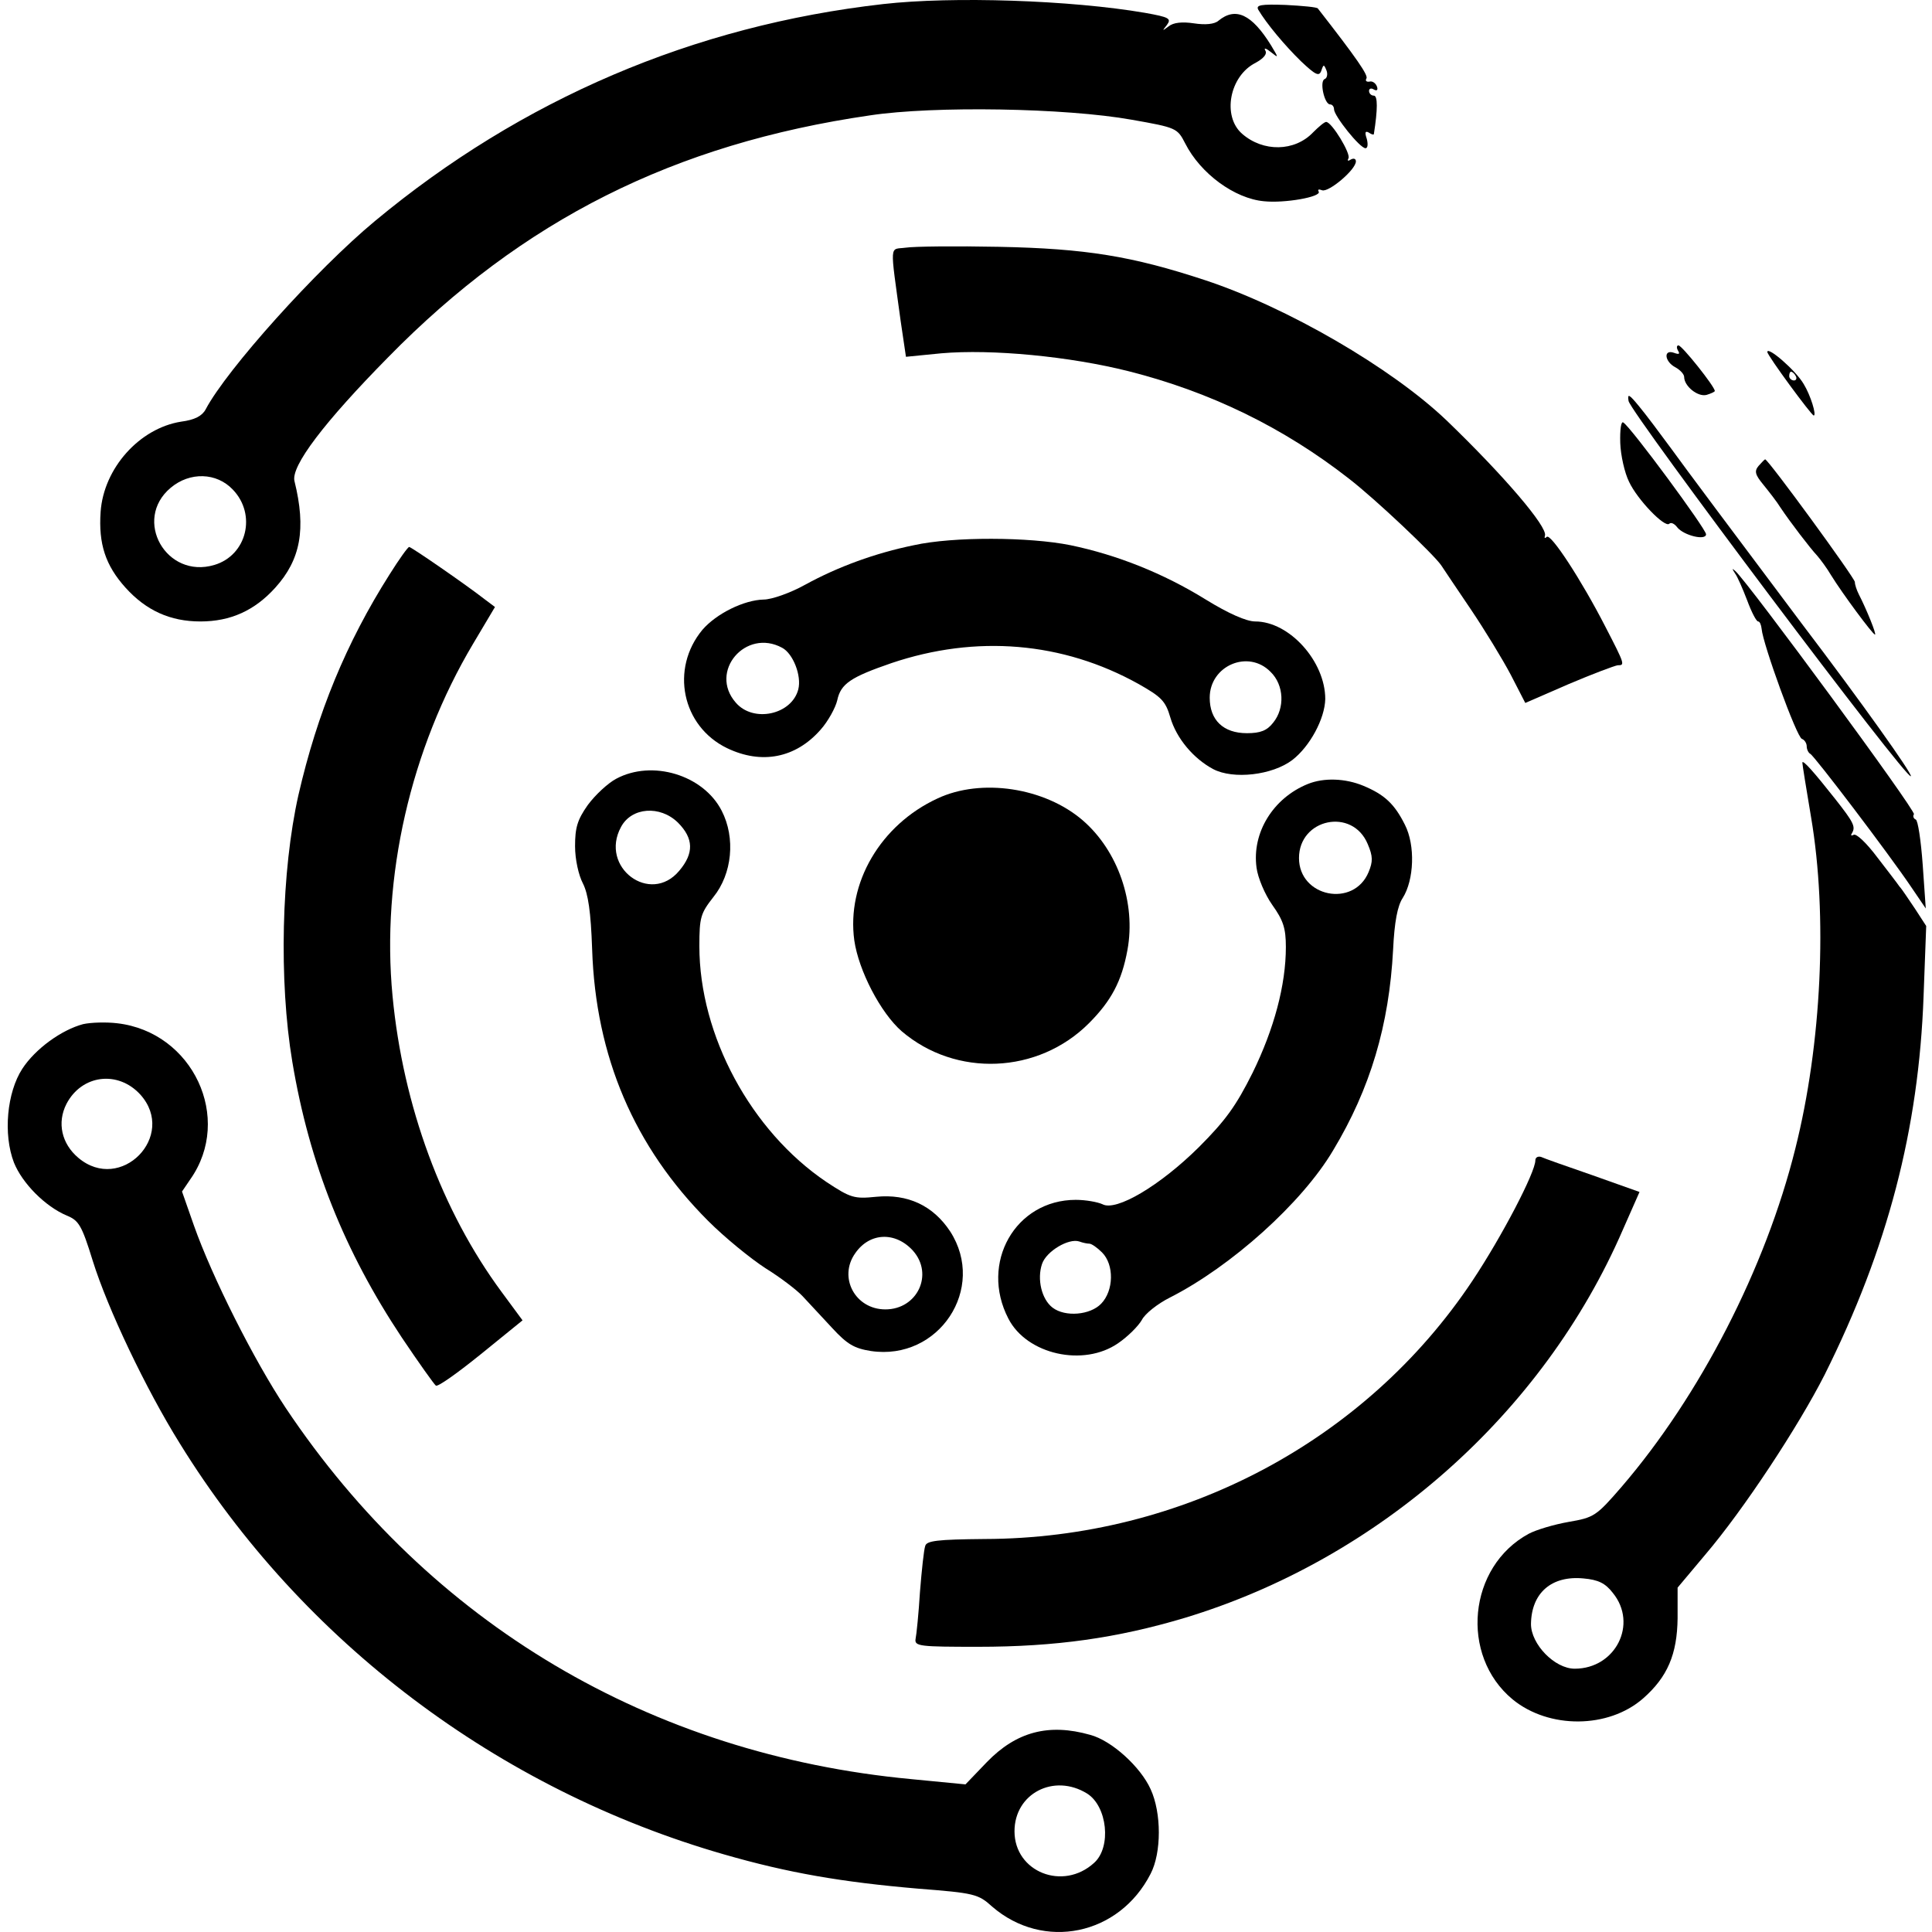 <?xml version="1.0" encoding="UTF-8"?>
<svg width="1000px" height="1000px" viewBox="0 0 1000 1000" version="1.1" xmlns="http://www.w3.org/2000/svg" xmlns:xlink="http://www.w3.org/1999/xlink">
    <title>Artboard</title>
    <g id="Artboard" stroke="none" stroke-width="1" fill="none" fill-rule="evenodd">
        <g id="logo-dark" transform="translate(4, 0)" fill="#000000" fill-rule="nonzero">
            <g id="Group" transform="translate(496.5, 500) scale(-1, 1) rotate(-180) translate(-496.5, -500)">
                <path d="M453.14,997.896 C355.046,986.783 266.013,948.68 190.12,885.63 C159.763,860.455 113.321,808.745 102.447,788.106 C100.635,784.704 96.783,782.663 89.76,781.755 C68.239,778.353 49.662,757.715 48.076,735.035 C46.943,718.478 50.568,707.365 60.989,695.798 C71.637,684.005 84.097,678.335 99.728,678.335 C115.36,678.335 127.82,684.005 138.468,695.798 C151.608,710.313 154.553,726.189 148.436,750.911 C146.397,758.622 163.841,781.529 196.917,815.095 C266.466,886.083 344.851,925.547 446.344,940.289 C479.42,945.278 547.61,944.144 581.819,938.021 C604.926,933.938 605.38,933.711 609.457,925.773 C617.386,910.124 635.057,897.197 650.236,895.836 C660.883,894.702 680.14,898.104 678.554,900.825 C677.874,901.959 678.554,902.186 680.366,901.506 C683.764,900.372 697.81,912.165 697.81,916.475 C697.81,917.835 696.678,918.289 695.092,917.382 C693.733,916.475 693.279,916.701 693.959,918.062 C695.318,920.33 685.35,936.887 682.405,936.887 C681.499,936.887 678.554,934.392 675.609,931.443 C666.094,921.464 649.783,921.237 638.908,930.763 C628.487,939.835 632.339,960.701 645.931,967.505 C650.009,969.773 652.048,972.041 650.915,973.855 C650.009,975.443 651.368,974.989 653.634,973.175 C657.938,969.773 657.938,969.773 653.86,976.577 C643.892,992.679 635.51,996.535 626.675,989.277 C624.636,987.463 619.878,987.009 613.988,987.917 C607.872,988.824 603.341,988.37 600.849,986.329 C597.45,983.834 597.45,983.834 599.942,987.009 C602.434,990.411 601.302,991.092 588.615,993.36 C550.329,999.937 489.161,1001.978 453.14,997.896 Z M116.493,746.601 C128.953,733.674 123.742,712.581 106.978,707.592 C82.058,700.107 64.614,730.952 84.323,747.509 C94.291,755.9 108.111,755.447 116.493,746.601 Z" id="Shape"></path>
                <path d="M647.291,994.947 C651.595,987.69 661.11,976.35 669.492,968.185 C676.968,961.154 678.78,960.247 679.913,963.422 C681.046,966.824 681.272,966.824 682.632,963.422 C683.311,961.608 682.858,959.567 681.726,959.113 C678.78,958.206 681.499,945.959 684.444,945.959 C685.577,945.959 686.483,944.825 686.483,943.464 C686.483,940.062 699.849,923.279 702.794,923.279 C703.927,923.279 704.154,925.32 703.474,928.041 C702.341,931.443 702.568,932.351 704.38,931.443 C705.739,930.536 706.872,930.083 707.099,930.536 C709.138,943.464 709.138,950.495 707.099,950.495 C705.739,950.495 704.607,951.629 704.607,952.989 C704.607,954.123 705.739,954.577 707.099,953.67 C708.685,952.763 709.364,953.443 708.685,955.257 C708.005,957.072 706.193,958.206 704.833,957.752 C703.247,957.525 702.568,958.206 703.247,959.34 C704.38,960.927 698.263,969.773 678.101,995.628 C677.648,996.308 670.172,996.989 661.563,997.442 C648.65,997.896 645.931,997.442 647.291,994.947 Z" id="Path"></path>
                <path d="M464.694,871.795 C456.312,870.661 456.539,875.197 462.202,833.693 L464.921,815.322 L483.271,817.136 C509.324,819.404 549.649,815.549 580.233,807.837 C622.37,797.178 660.204,778.807 694.186,752.271 C708.005,741.612 738.136,713.035 741.987,707.365 C743.346,705.324 750.143,695.118 757.392,684.458 C764.415,674.025 773.703,658.83 778.008,650.665 L785.484,636.15 L807.912,645.902 C820.145,651.119 831.699,655.428 833.285,655.655 C837.136,655.655 837.136,655.881 826.942,675.613 C814.482,699.881 798.623,724.148 796.584,722.107 C795.678,721.2 795.225,721.427 795.678,722.787 C797.038,727.323 774.383,753.859 744.705,782.436 C716.161,809.652 662.243,840.95 619.652,855.012 C581.819,867.486 557.805,871.341 513.175,872.249 C490.747,872.702 468.999,872.475 464.694,871.795 Z" id="Path"></path>
                <path d="M864.548,818.497 C865.681,816.683 865.001,816.456 862.509,817.363 C856.846,819.404 857.525,812.827 863.189,809.879 C865.681,808.518 867.72,806.25 867.72,804.889 C867.72,800.126 874.743,794.456 879.274,795.59 C881.539,796.271 883.578,797.178 883.578,797.631 C883.578,799.899 866.587,821.219 864.775,821.219 C863.869,821.219 863.642,820.085 864.548,818.497 Z" id="Path"></path>
                <path d="M910.764,817.817 C910.764,816.002 933.645,784.931 934.778,784.931 C936.363,784.931 933.192,795.363 929.567,801.26 C925.489,808.291 910.764,820.992 910.764,817.817 Z M925.489,805.343 C926.169,804.209 925.716,803.075 924.583,803.075 C923.224,803.075 922.091,804.209 922.091,805.343 C922.091,806.703 922.544,807.611 922.997,807.611 C923.677,807.611 924.81,806.703 925.489,805.343 Z" id="Shape"></path>
                <path d="M838.949,792.415 C840.534,785.611 984.165,594.419 985.071,598.274 C985.524,599.862 960.151,635.696 928.434,677.427 C896.944,719.385 866.587,759.983 860.924,767.921 C855.26,775.632 847.784,785.611 844.386,789.693 C839.175,796.044 838.269,796.497 838.949,792.415 Z" id="Path"></path>
                <path d="M834.644,770.642 C834.871,764.292 836.91,755.22 839.175,750.684 C843.48,741.385 857.752,726.643 860.017,728.911 C860.924,729.818 862.736,728.911 864.095,727.097 C867.493,722.787 879.047,720.066 879.047,723.468 C879.047,726.189 840.081,779.034 836.23,781.302 C835.097,782.209 834.418,777.673 834.644,770.642 Z" id="Path"></path>
                <path d="M906.233,758.849 C903.967,756.127 904.42,754.313 908.725,749.096 C911.67,745.467 915.748,740.251 917.56,737.303 C922.544,729.818 932.965,716.21 936.59,712.355 C938.176,710.54 941.574,706.004 943.839,702.149 C949.73,692.623 965.361,671.531 966.494,671.531 C967.4,671.531 962.19,684.458 958.112,692.396 C956.979,694.664 956.073,697.386 956.073,698.747 C956.073,700.788 911.217,762.251 909.631,762.251 C909.404,762.251 907.819,760.663 906.233,758.849 Z" id="Path"></path>
                <path d="M468.999,717.798 C449.063,713.715 429.806,706.685 412.815,697.386 C405.113,693.077 395.371,689.675 391.293,689.675 C381.099,689.448 366.826,682.417 359.577,674.025 C342.813,653.84 348.929,624.13 372.264,612.79 C390.161,604.171 407.831,607.573 420.744,622.315 C424.596,626.624 428.447,633.655 429.353,637.511 C431.166,646.129 436.376,649.531 457.445,656.789 C501.168,671.531 546.024,667.902 585.443,645.902 C596.997,639.325 599.263,637.284 601.755,628.666 C604.926,617.779 613.762,607.346 623.956,601.903 C634.377,596.46 654.54,598.728 664.961,606.666 C674.023,613.697 681.726,627.985 681.952,638.191 C681.952,657.696 663.375,678.335 645.705,678.335 C641.174,678.335 631.885,682.417 620.105,689.675 C598.13,703.283 574.116,712.808 550.102,717.798 C528.807,722.107 489.388,722.334 468.999,717.798 Z M400.808,664.727 C406.472,661.778 411.003,650.212 409.191,643.181 C405.792,630.026 385.856,625.717 376.794,636.377 C362.749,652.48 382.005,674.933 400.808,664.727 Z M653.634,652.253 C660.657,645.449 661.11,633.428 654.993,625.944 C651.821,621.862 648.423,620.501 641.4,620.501 C629.167,620.501 622.144,627.305 622.144,638.872 C622.144,655.428 642.08,664.046 653.634,652.253 Z" id="Shape"></path>
                <path d="M197.596,702.602 C175.168,667.221 160.216,630.934 150.475,588.522 C141.64,549.286 140.28,492.359 147.303,450.401 C156.138,397.556 174.262,352.423 203.94,307.744 C212.775,294.589 220.704,283.476 221.61,282.796 C222.743,282.115 233.164,289.6 244.945,299.125 L266.466,316.589 L255.592,331.331 C224.782,373.062 204.619,427.494 199.182,484.421 C193.292,545.884 208.471,612.336 240.867,666.768 L252.194,685.819 L246.757,689.901 C237.469,697.159 208.924,716.891 207.791,716.891 C207.111,716.891 202.58,710.54 197.596,702.602 Z" id="Path"></path>
                <path d="M893.999,703.283 C895.359,701.468 898.077,695.118 900.343,689.221 C902.608,683.097 905.1,678.335 906.006,678.335 C906.912,678.335 907.592,676.52 907.819,674.479 C908.498,666.541 925.942,618.46 928.661,617.552 C930.02,617.099 931.153,615.284 931.153,613.697 C931.153,612.109 932.059,610.295 932.965,609.841 C935.004,608.934 973.744,557.904 985.071,541.121 L992.773,529.781 L991.188,552.461 C990.281,564.935 988.696,575.594 987.563,575.821 C986.43,576.275 985.977,577.636 986.657,578.543 C987.789,580.357 901.022,698.293 894.226,704.417 C892.414,706.004 892.414,705.777 893.999,703.283 Z" id="Path"></path>
                <path d="M928.887,605.305 C928.887,604.398 930.926,591.697 933.418,576.955 C942.027,526.152 938.855,459.473 925.263,405.494 C909.858,343.578 875.876,277.579 835.324,230.405 C822.184,215.209 821.051,214.529 807.912,212.261 C800.209,210.9 791.147,208.178 787.296,206.137 C755.806,189.127 751.502,143.087 778.914,120.407 C797.717,104.984 828.527,105.211 846.425,120.86 C859.111,131.974 864.095,143.767 864.322,162.365 L864.322,178.241 L878.594,195.251 C898.53,218.611 926.849,261.703 940.441,288.466 C973.064,353.784 989.149,415.474 991.641,484.421 L993,520.709 L987.11,529.781 C983.712,534.77 980.313,539.987 979.181,541.121 C978.274,542.482 973.064,549.286 967.627,556.316 C962.19,563.574 956.753,568.79 955.393,567.883 C954.034,567.203 953.808,567.656 954.714,569.017 C956.526,572.192 955.167,574.687 945.878,586.481 C934.778,600.542 929.114,606.893 928.887,605.305 Z M830.793,175.519 C843.933,159.416 832.152,136.283 811.083,136.283 C800.662,136.283 788.429,148.984 788.429,159.416 C788.655,175.519 799.076,184.591 815.614,183.004 C823.317,182.323 826.942,180.509 830.793,175.519 Z" id="Shape"></path>
                <path d="M314.947,596.914 C310.643,594.646 304.073,588.522 300.222,583.306 C294.785,575.594 293.652,571.512 293.652,561.986 C293.652,555.182 295.464,547.018 297.73,542.708 C300.448,537.265 301.808,528.193 302.487,508.688 C304.3,453.122 324.236,406.402 362.522,368.072 C371.131,359.454 384.497,348.568 392.2,343.578 C399.902,338.815 408.511,332.238 411.456,329.063 C414.401,325.888 421.197,318.63 426.635,312.733 C434.564,304.115 438.188,302.074 446.797,300.713 C481.912,295.496 506.832,333.145 487.802,362.629 C478.967,376.01 465.827,382.134 449.516,380.546 C438.188,379.412 436.376,379.866 423.689,388.258 C384.724,414.566 357.991,464.009 357.991,510.276 C357.991,525.245 358.671,527.286 365.241,535.678 C374.982,547.698 376.794,566.296 369.545,580.357 C360.03,598.955 333.524,606.893 314.947,596.914 Z M346.89,574.234 C355.046,566.069 355.273,558.358 347.57,549.286 C332.618,531.368 306.112,551.1 317.439,571.966 C322.876,582.172 337.602,583.306 346.89,574.234 Z M468.546,352.65 C479.42,340.403 470.811,322.259 454.273,322.259 C438.642,322.259 429.806,338.815 438.642,351.289 C446.118,362.176 459.484,362.629 468.546,352.65 Z" id="Shape"></path>
                <path d="M672.89,594.192 C654.993,586.934 643.892,569.017 646.384,550.873 C647.064,545.657 650.689,537.038 654.54,531.595 C660.204,523.657 661.563,519.575 661.563,509.822 C661.563,490.091 655.446,467.411 644.345,444.731 C635.737,427.494 630.3,420.01 616.48,406.175 C596.318,386.216 573.663,372.835 566.64,376.691 C564.148,377.825 558.031,378.959 552.821,378.959 C521.557,378.959 502.981,346.3 517.933,317.496 C527.448,298.898 556.899,292.321 574.796,304.795 C579.78,308.197 585.217,313.64 587.029,316.816 C588.615,319.991 595.185,325.207 601.528,328.382 C633.245,344.485 669.945,377.371 686.03,404.587 C705.286,436.566 715.028,469.452 717.067,508.462 C717.746,522.75 719.332,531.142 722.051,535.224 C727.941,544.523 728.621,562.44 723.184,573.1 C717.746,583.986 712.536,588.749 701.662,593.285 C692.373,597.14 681.272,597.594 672.89,594.192 Z M703.927,563.12 C706.646,556.77 706.646,554.048 704.38,548.605 C696.678,530.008 668.359,535.678 668.359,555.863 C668.359,576.275 695.998,582.172 703.927,563.12 Z M559.844,356.279 C560.976,356.279 563.922,354.238 566.414,351.743 C572.757,345.392 572.53,332.011 565.96,325.207 C560.297,319.31 547.384,318.176 540.814,323.166 C535.15,327.475 532.658,337.908 535.377,345.846 C537.642,352.423 549.196,359.227 554.633,357.413 C556.446,356.732 558.711,356.279 559.844,356.279 Z" id="Shape"></path>
                <path d="M481.232,586.708 C451.781,573.1 434.111,542.935 438.188,513.224 C440.454,497.575 451.781,475.802 462.655,466.277 C490.747,442.236 533.338,444.05 559.617,470.359 C571.171,481.926 576.608,492.132 579.553,508.235 C584.084,532.729 574.569,559.718 556.446,575.368 C536.736,592.378 503.887,597.367 481.232,586.708 Z" id="Path"></path>
                <path d="M39.014,469.906 C27.913,466.957 14.321,457.205 7.524,446.772 C-0.405,434.525 -2.444,412.979 3.22,398.237 C7.524,387.577 19.305,375.557 30.632,370.794 C36.749,368.299 38.334,365.804 43.998,347.434 C51.701,322.712 71.41,281.208 89.081,252.858 C152.514,150.118 254.006,73.686 370.904,40.12 C403.98,30.594 431.619,25.831 471.264,22.429 C500.262,20.161 502.301,19.708 509.55,13.13 C536.056,-9.776 575.249,-1.838 591.56,30.14 C597.224,41.027 597.224,61.666 591.56,73.913 C586.35,85.48 571.398,99.088 560.297,102.036 C538.775,108.16 522.011,103.624 506.832,87.974 L495.731,76.408 L467.639,79.129 C332.618,91.83 218.439,159.643 143.905,271.229 C127.594,295.723 105.845,338.815 96.33,365.804 L90.214,383.268 L94.518,389.618 C116.719,421.144 95.877,465.823 56.685,470.359 C51.021,471.04 43.092,470.813 39.014,469.906 Z M68.692,433.391 C87.722,412.072 58.497,382.134 36.522,400.732 C27.913,407.989 25.421,418.876 30.405,428.628 C38.334,443.824 57.138,446.092 68.692,433.391 Z M558.711,71.645 C569.132,65.068 571.398,43.975 562.336,35.81 C546.251,21.068 521.104,31.048 521.104,52.14 C521.104,71.645 541.493,82.304 558.711,71.645 Z" id="Shape"></path>
                <path d="M790.694,399.371 C790.694,393.247 773.477,360.134 758.072,337.001 C702.794,253.992 607.872,203.642 505.699,203.416 C481.006,203.189 475.569,202.508 474.889,199.787 C474.209,197.972 473.077,187.313 472.17,175.973 C471.491,164.86 470.358,153.746 469.905,151.705 C469.225,147.85 472.17,147.623 502.301,147.623 C542.4,147.623 574.343,152.159 609.231,162.592 C709.591,192.983 794.772,268.28 836.004,363.536 L844.612,383.041 L820.372,391.66 C807.232,396.196 794.999,400.505 793.639,401.185 C792.054,401.639 790.694,400.958 790.694,399.371 Z" id="Path"></path>
            </g>
        </g>
    </g>
</svg>
